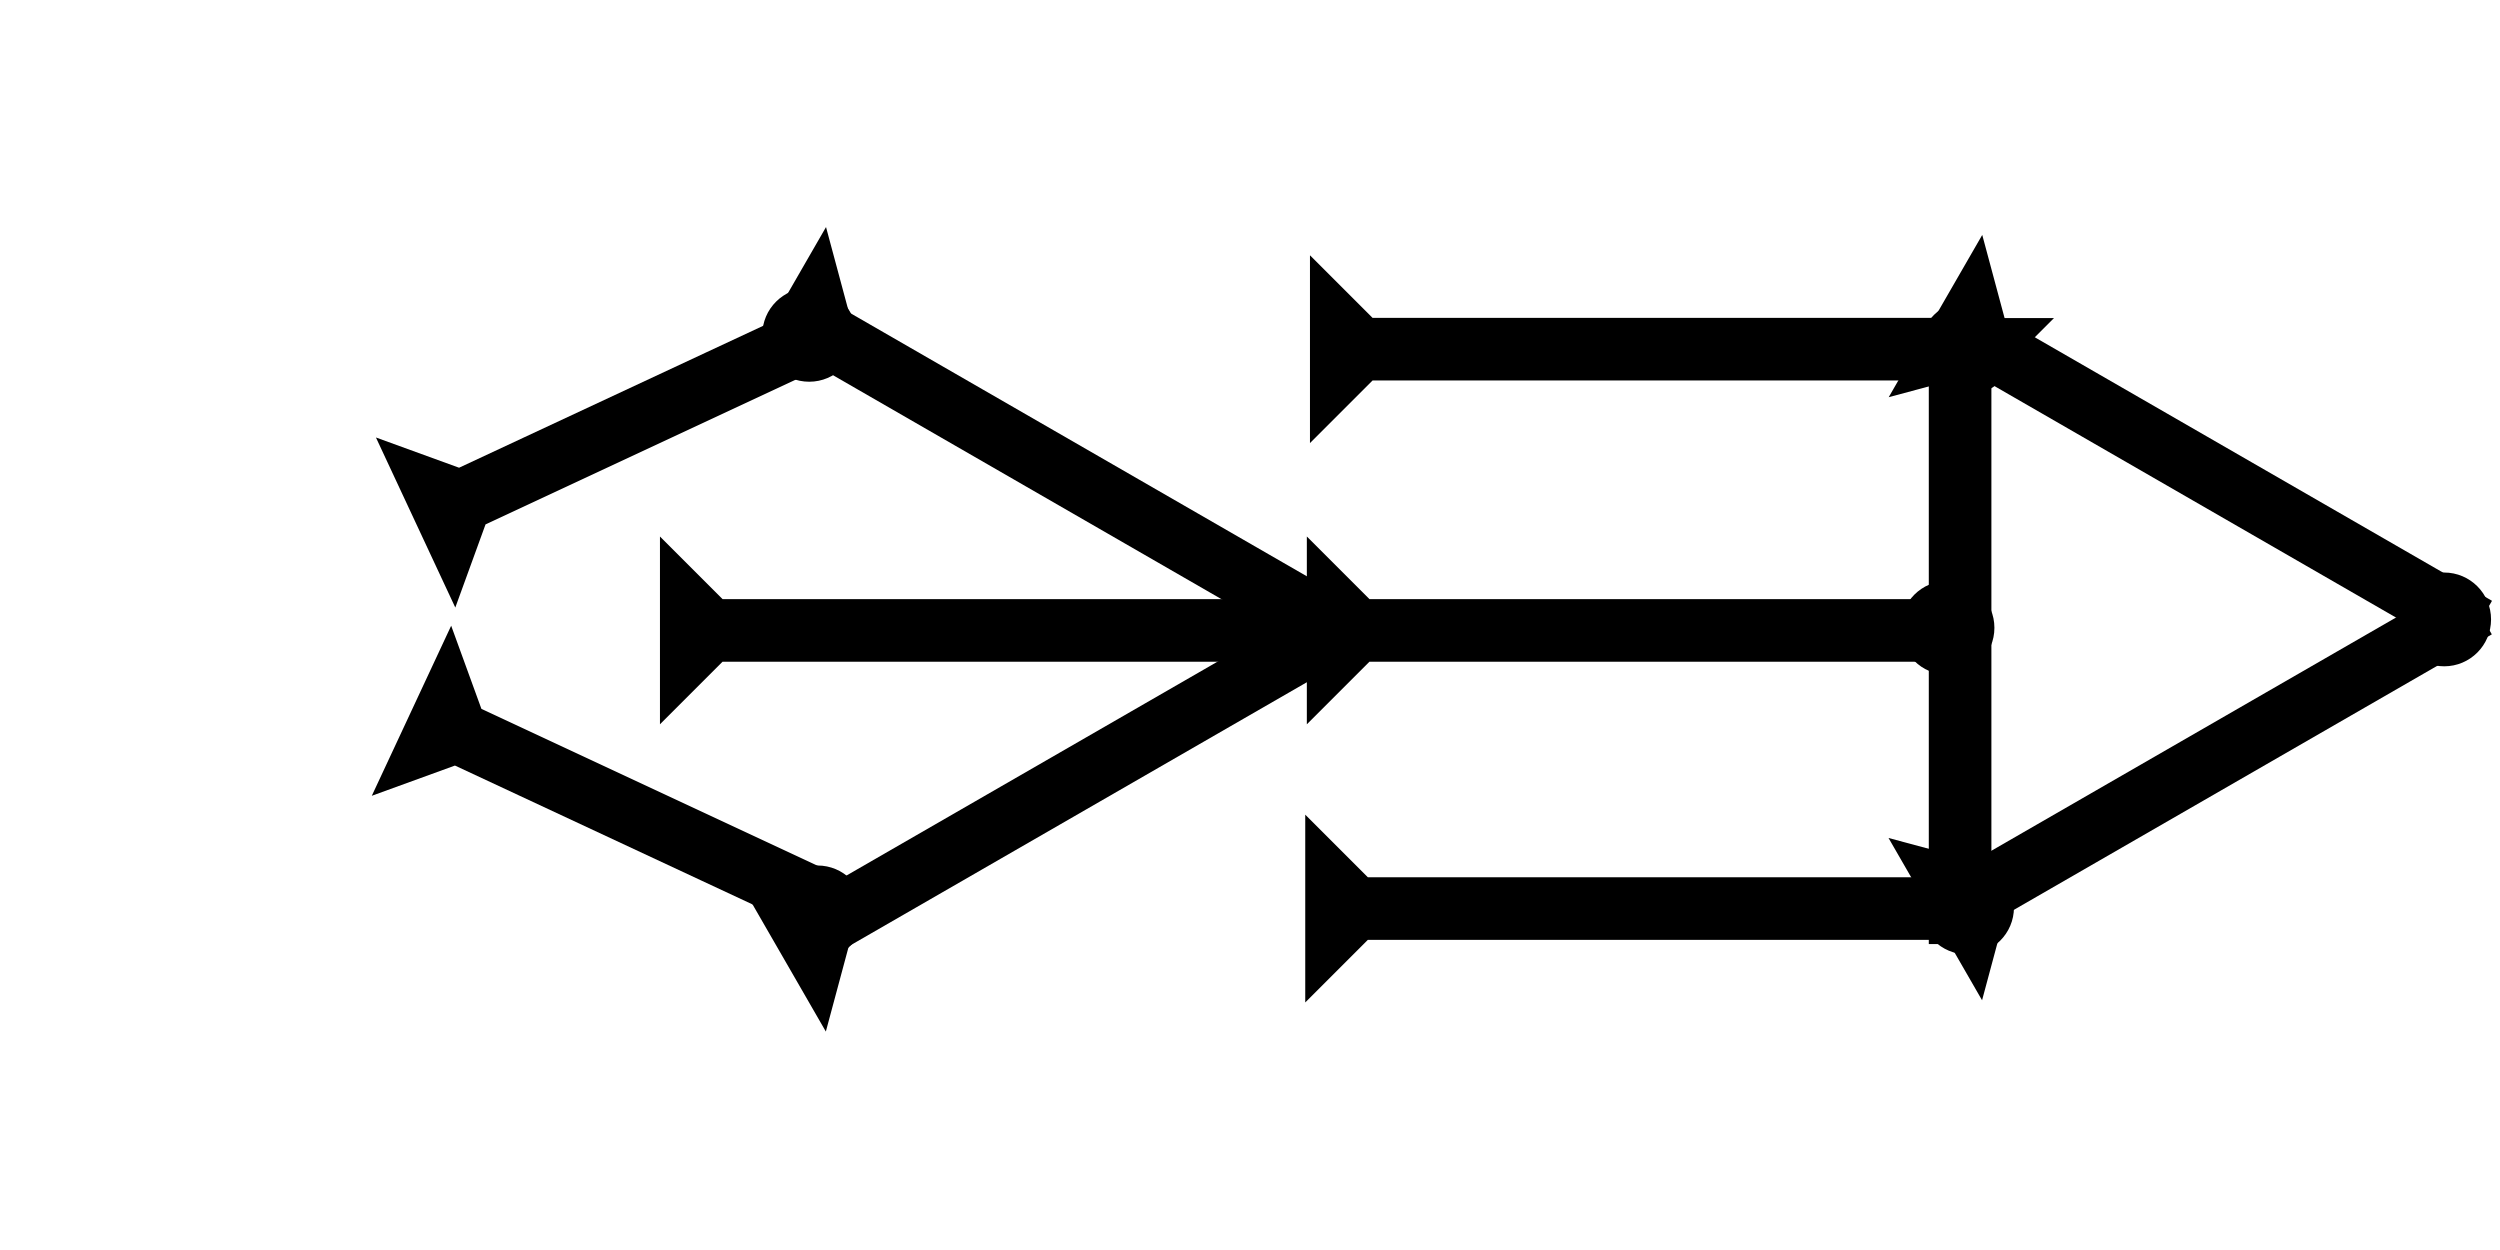 <?xml version="1.0" encoding="UTF-8" standalone="no"?>
<svg
   xmlns:dc="http://purl.org/dc/elements/1.1/"
   xmlns:cc="http://creativecommons.org/ns#"
   xmlns:rdf="http://www.w3.org/1999/02/22-rdf-syntax-ns#"
   xmlns:svg="http://www.w3.org/2000/svg"
   xmlns="http://www.w3.org/2000/svg"
   width="160"
   height="80"
   viewBox="0 0 42.333 21.167"
   version="1.1"
   id="svg8">
  <defs
     id="defs2" />
  <g
     id="layer1">
    <g
       id="g857"
       transform="matrix(0.265,0,0,0.265,31.601,5.386)">
      <title
         id="title853">Down Vertical Mark, DV</title>
      <polygon
         points="0,0 12,0 8,4 8,40 4,40 4,4 "
         style="fill:#000000"
         id="polygon855" />
    </g>
    <g
       id="g857-0"
       transform="matrix(0.132,-0.229,0.229,0.132,31.982,6.726)">
      <title
         id="title853-6">Right Down Diagonal Mark, RDD</title>
      <polygon
         points="0,0 12,0 8,4 8,40 4,40 4,4 "
         style="fill:#000000"
         id="polygon855-3" />
    </g>
    <g
       id="g882"
       transform="matrix(-0.132,-0.229,0.229,-0.132,33.563,16.938)">
      <title
         id="title878">Right Up Diagonal Mark, RUD</title>
      <polygon
         points="8,40 4,40 4,4 0,0 12,0 8,4 "
         style="fill:#000000"
         id="polygon880" />
    </g>
    <g
       id="g857-7"
       transform="matrix(0,-0.265,0.265,0,22.182,7.503)">
      <title
         id="title853-2">Right Horizontal Mark, RH</title>
      <polygon
         points="12,0 8,4 8,40 4,40 4,4 0,0 "
         style="fill:#000000"
         id="polygon855-7" />
    </g>
    <g
       id="g912"
       transform="matrix(0,-0.265,0.265,0,22.102,16.975)">
      <title
         id="title908">Right Horizontal Mark, RH</title>
      <polygon
         points="4,4 0,0 12,0 8,4 8,40 4,40 "
         style="fill:#000000"
         id="polygon910" />
    </g>
    <g
       id="g918"
       transform="matrix(0,-0.265,0.265,0,22.129,12.265)">
      <title
         id="title914">Right Horizontal Mark, RH</title>
      <polygon
         points="4,40 4,4 0,0 12,0 8,4 8,40 "
         style="fill:#000000"
         id="polygon916" />
    </g>
    <g
       id="g924"
       transform="matrix(0.132,-0.229,0.229,0.132,12.403,6.593)">
      <title
         id="title920">Right Down Diagonal Mark, RDD</title>
      <polygon
         points="12,0 8,4 8,40 4,40 4,4 0,0 "
         style="fill:#000000"
         id="polygon922" />
    </g>
    <g
       id="g930"
       transform="matrix(-0.132,-0.229,0.229,-0.132,13.984,17.468)">
      <title
         id="title926">Right Up Diagonal Mark, RUD</title>
      <polygon
         points="4,4 0,0 12,0 8,4 8,40 4,40 "
         style="fill:#000000"
         id="polygon928" />
    </g>
    <g
       id="g936"
       transform="matrix(-0.112,-0.24,0.24,-0.112,5.286,11.858)">
      <title
         id="title932">Right Up Diagonal Mark, RUD</title>
      <polygon
         points="8,4 8,30 4,30 4,4 0,0 12,0 "
         style="fill:#000000"
         id="polygon934"
         transform="translate(1.502,10.798)" />
    </g>
    <g
       id="g942"
       transform="matrix(0.112,-0.24,0.24,0.112,3.643,12.936)">
      <title
         id="title938">Right Down Diagonal Mark, RDD</title>
      <polygon
         points="0,0 12,0 8,4 8,30 4,30 4,4 "
         style="fill:#000000"
         id="polygon940"
         transform="translate(2.389,9.937)" />
    </g>
    <g
       id="g948"
       transform="matrix(0,-0.265,0.265,0,11.175,12.265)">
      <title
         id="title944">Right Horizontal Mark, RH</title>
      <polygon
         points="4,40 4,4 0,0 12,0 8,4 8,40 "
         style="fill:#000000"
         id="polygon946" />
    </g>
    <circle
       style="fill:#000000;fill-rule:evenodd;stroke-width:0.265"
       id="path839"
       cx="13.702"
       cy="5.67"
       r="0.794">
      <title
         id="title988">Top Middle Corner Connector, TMC</title>
    </circle>
    <circle
       style="fill:#000000;fill-rule:evenodd;stroke-width:0.265"
       id="circle966"
       cx="22.064"
       cy="10.646"
       r="0.794">
      <title
         id="title990">4 Touch Connector, 4T</title>
    </circle>
    <circle
       style="fill:#000000;fill-rule:evenodd;stroke-width:0.265"
       id="circle968"
       cx="41.388"
       cy="10.489"
       r="0.794">
      <title
         id="title970">Right Middle Corner Connector, RMC</title>
    </circle>
    <circle
       style="fill:#000000;fill-rule:evenodd;stroke-width:0.265"
       id="circle972"
       cx="13.843"
       cy="15.45"
       r="0.794">
      <title
         id="title986">Bottom Middle Corner Connector, BMC</title>
    </circle>
    <circle
       style="fill:#000000;fill-rule:evenodd;stroke-width:0.265"
       id="circle974"
       cx="32.978"
       cy="10.631"
       r="0.794">
      <title
         id="title976">Right 2 Touch Connector, R2T</title>
    </circle>
    <circle
       style="fill:#000000;fill-rule:evenodd;stroke-width:0.265"
       id="circle978"
       cx="33.309"
       cy="15.367"
       r="0.794">
      <title
         id="title980">3 Touch Connector, 3T</title>
    </circle>
    <circle
       style="fill:#000000;fill-rule:evenodd;stroke-width:0.265"
       id="circle984"
       cx="33.309"
       cy="5.895"
       r="0.794">
      <title
         id="title982">3 Touch Connector, 3T</title>
    </circle>
  </g>
</svg>
